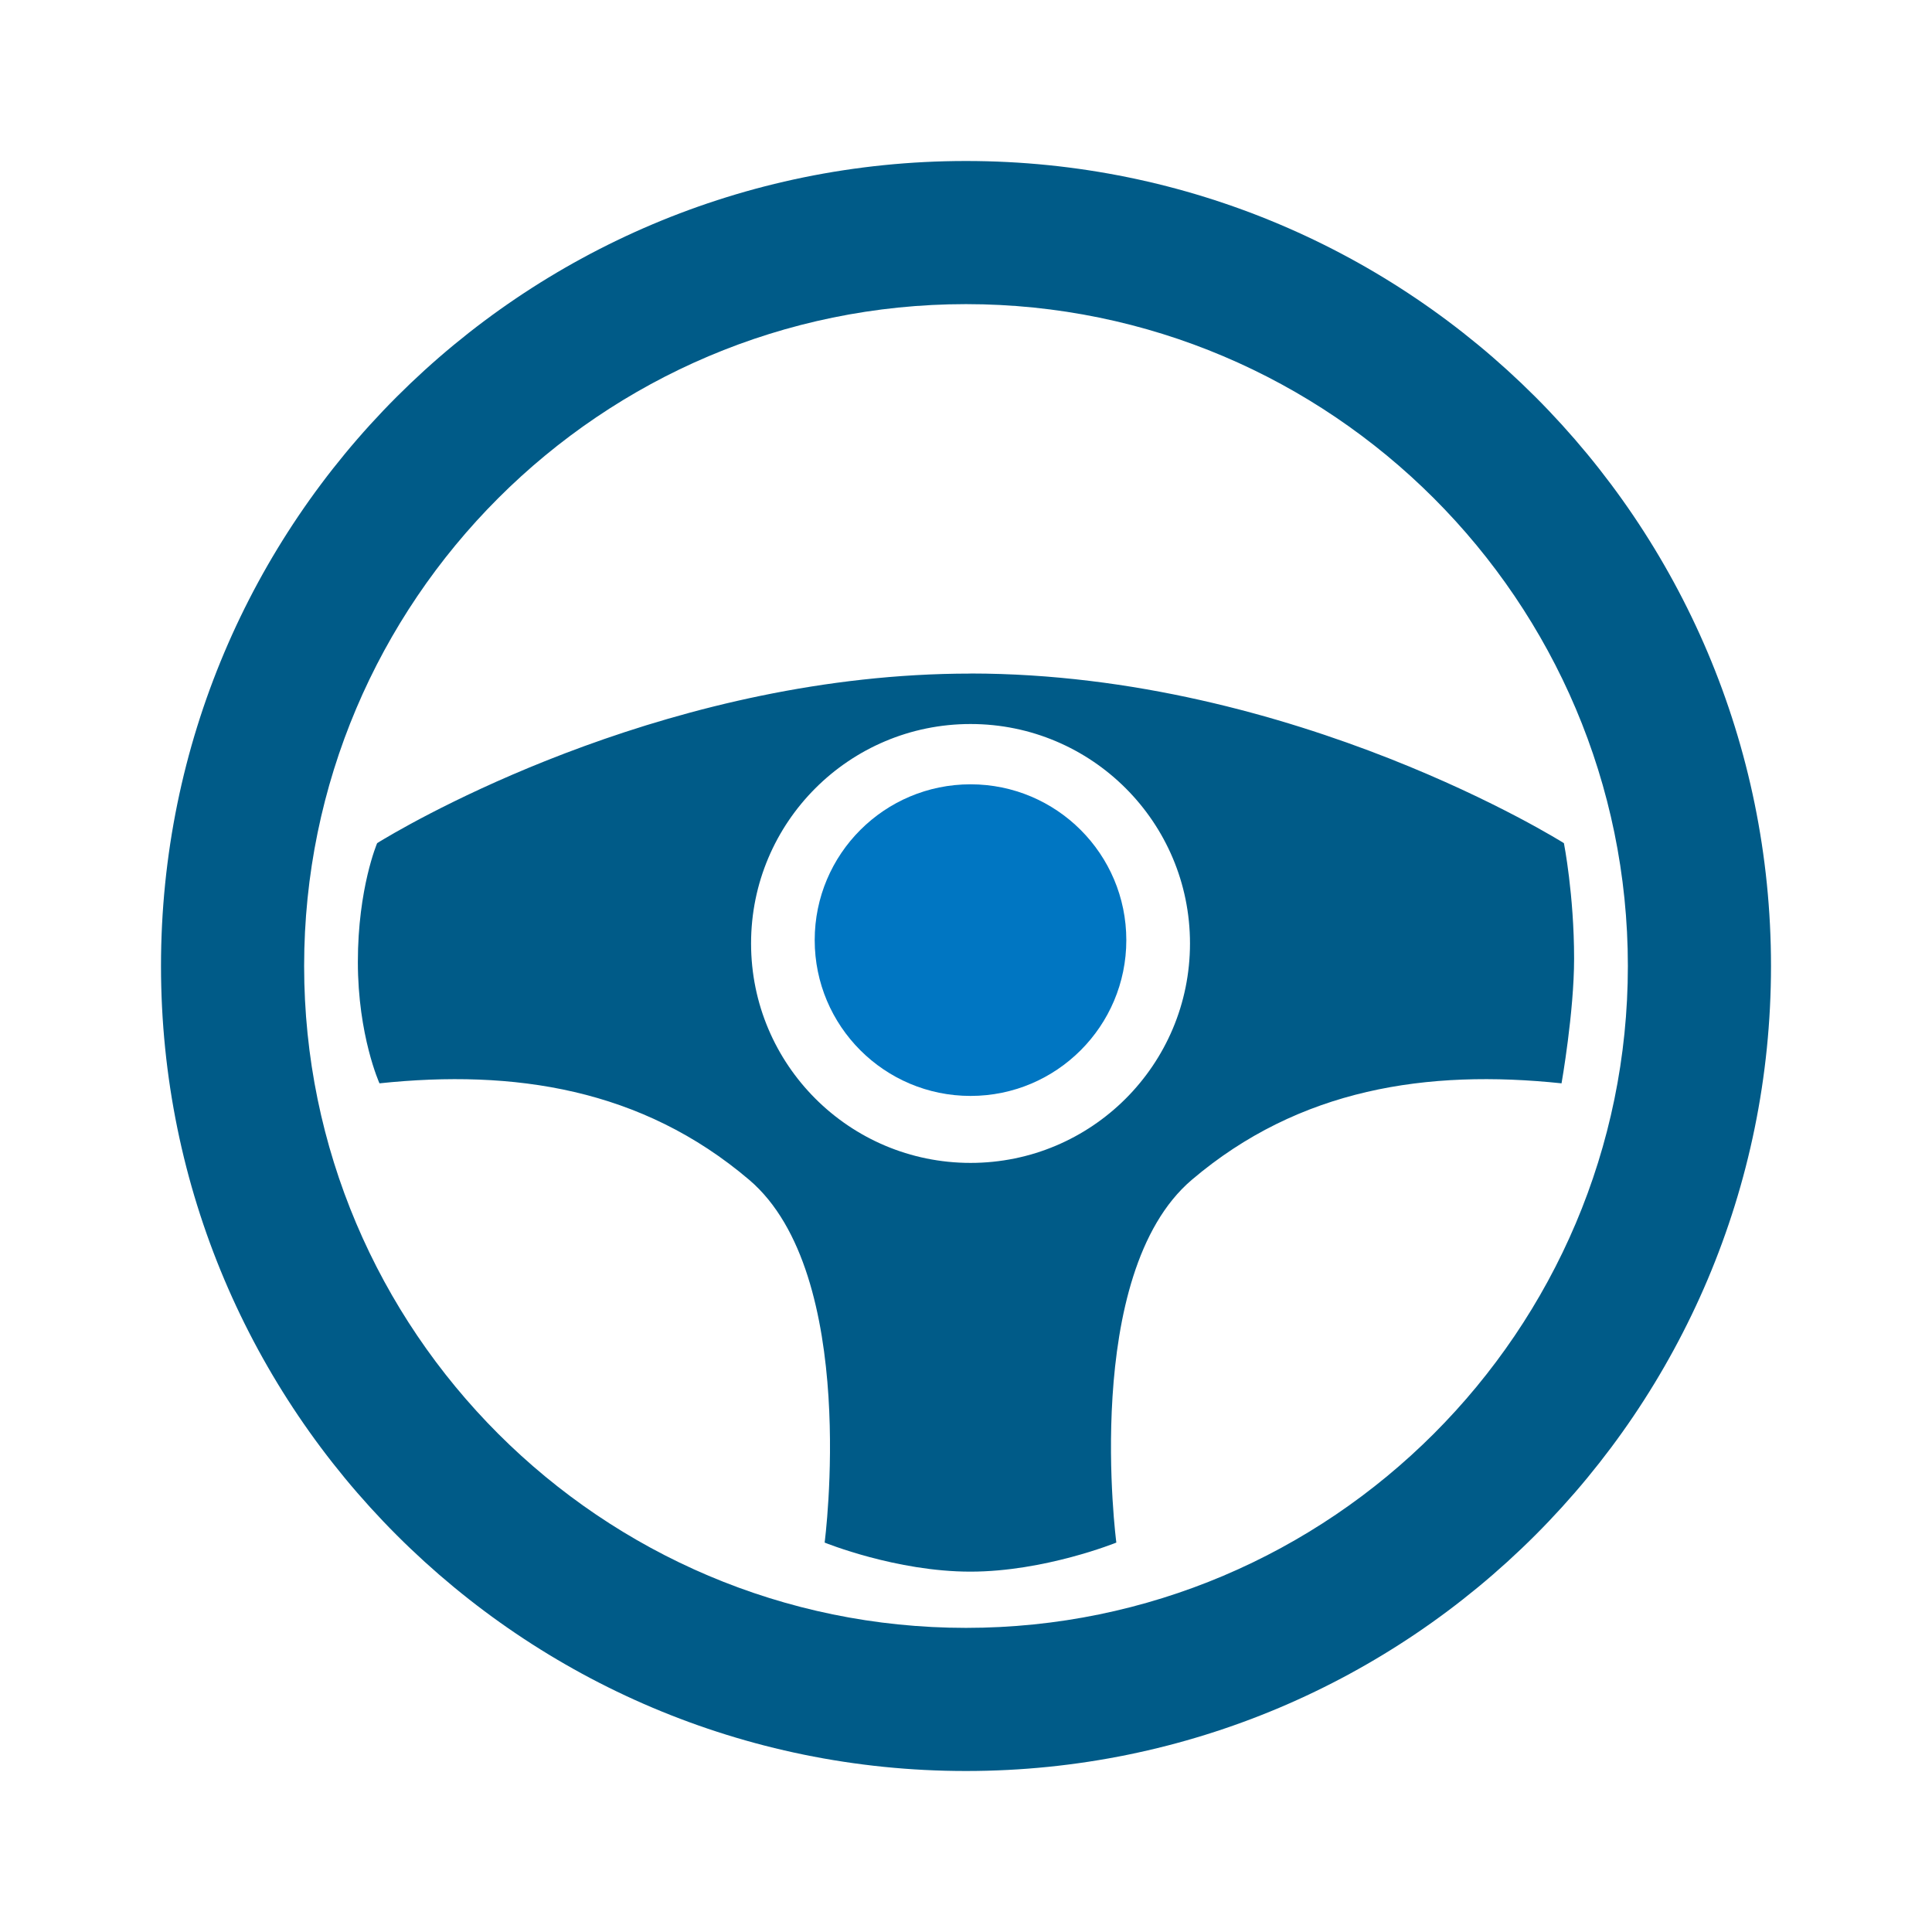 <?xml version="1.0" encoding="UTF-8"?>
<svg width="48px" height="48px" viewBox="0 0 48 48" version="1.1" xmlns="http://www.w3.org/2000/svg" xmlns:xlink="http://www.w3.org/1999/xlink">
    <title>aai / utilities / driver</title>
    <g id="aai-/-utilities-/-driver" stroke="none" stroke-width="1" fill="none" fill-rule="evenodd">
        <path d="M24,4 C35.046,4 44,12.953 44,24 C44,35.045 35.046,44 24,44 C12.954,44 4,35.045 4,24 C4,12.953 12.954,4 24,4 Z M24,7.556 C14.933,7.556 7.556,14.932 7.556,24 C7.556,33.066 14.933,40.444 24,40.444 C33.066,40.444 40.444,33.066 40.444,24 C40.444,14.932 33.066,7.556 24,7.556 Z M24.116,16.733 C32.187,16.738 38.855,20.948 38.855,20.948 C38.855,20.948 39.108,22.232 39.108,23.817 C39.108,25.145 38.796,26.915 38.796,26.915 C35.46,26.564 32.282,27.04 29.608,29.314 C26.858,31.657 27.735,38.325 27.735,38.325 C27.735,38.325 25.955,39.047 24.109,39.047 C22.262,39.047 20.488,38.325 20.488,38.325 C20.488,38.325 21.366,31.657 18.615,29.314 C15.941,27.04 12.764,26.564 9.428,26.915 C9.428,26.915 8.891,25.73 8.891,23.898 C8.891,22.067 9.37,20.948 9.37,20.948 C9.37,20.948 9.398,20.93 9.452,20.897 L9.553,20.837 C10.674,20.172 16.818,16.737 24.109,16.735 L24.109,16.735 L24.11,16.733 L24.116,16.733 Z M24.113,17.988 C21.102,17.988 18.66,20.428 18.66,23.439 C18.66,26.451 21.102,28.892 24.113,28.892 C27.123,28.892 29.565,26.451 29.565,23.439 C29.565,20.428 27.123,17.988 24.113,17.988 Z" id="fill---dark" fill="#005B88"></path>
        <path d="M27.983,23.357 C27.983,21.219 26.249,19.486 24.113,19.486 C21.974,19.486 20.241,21.219 20.241,23.357 C20.241,25.494 21.974,27.228 24.113,27.228 C26.249,27.228 27.983,25.494 27.983,23.357" id="fill---light" fill="#0076C2"></path>
    </g>
</svg>